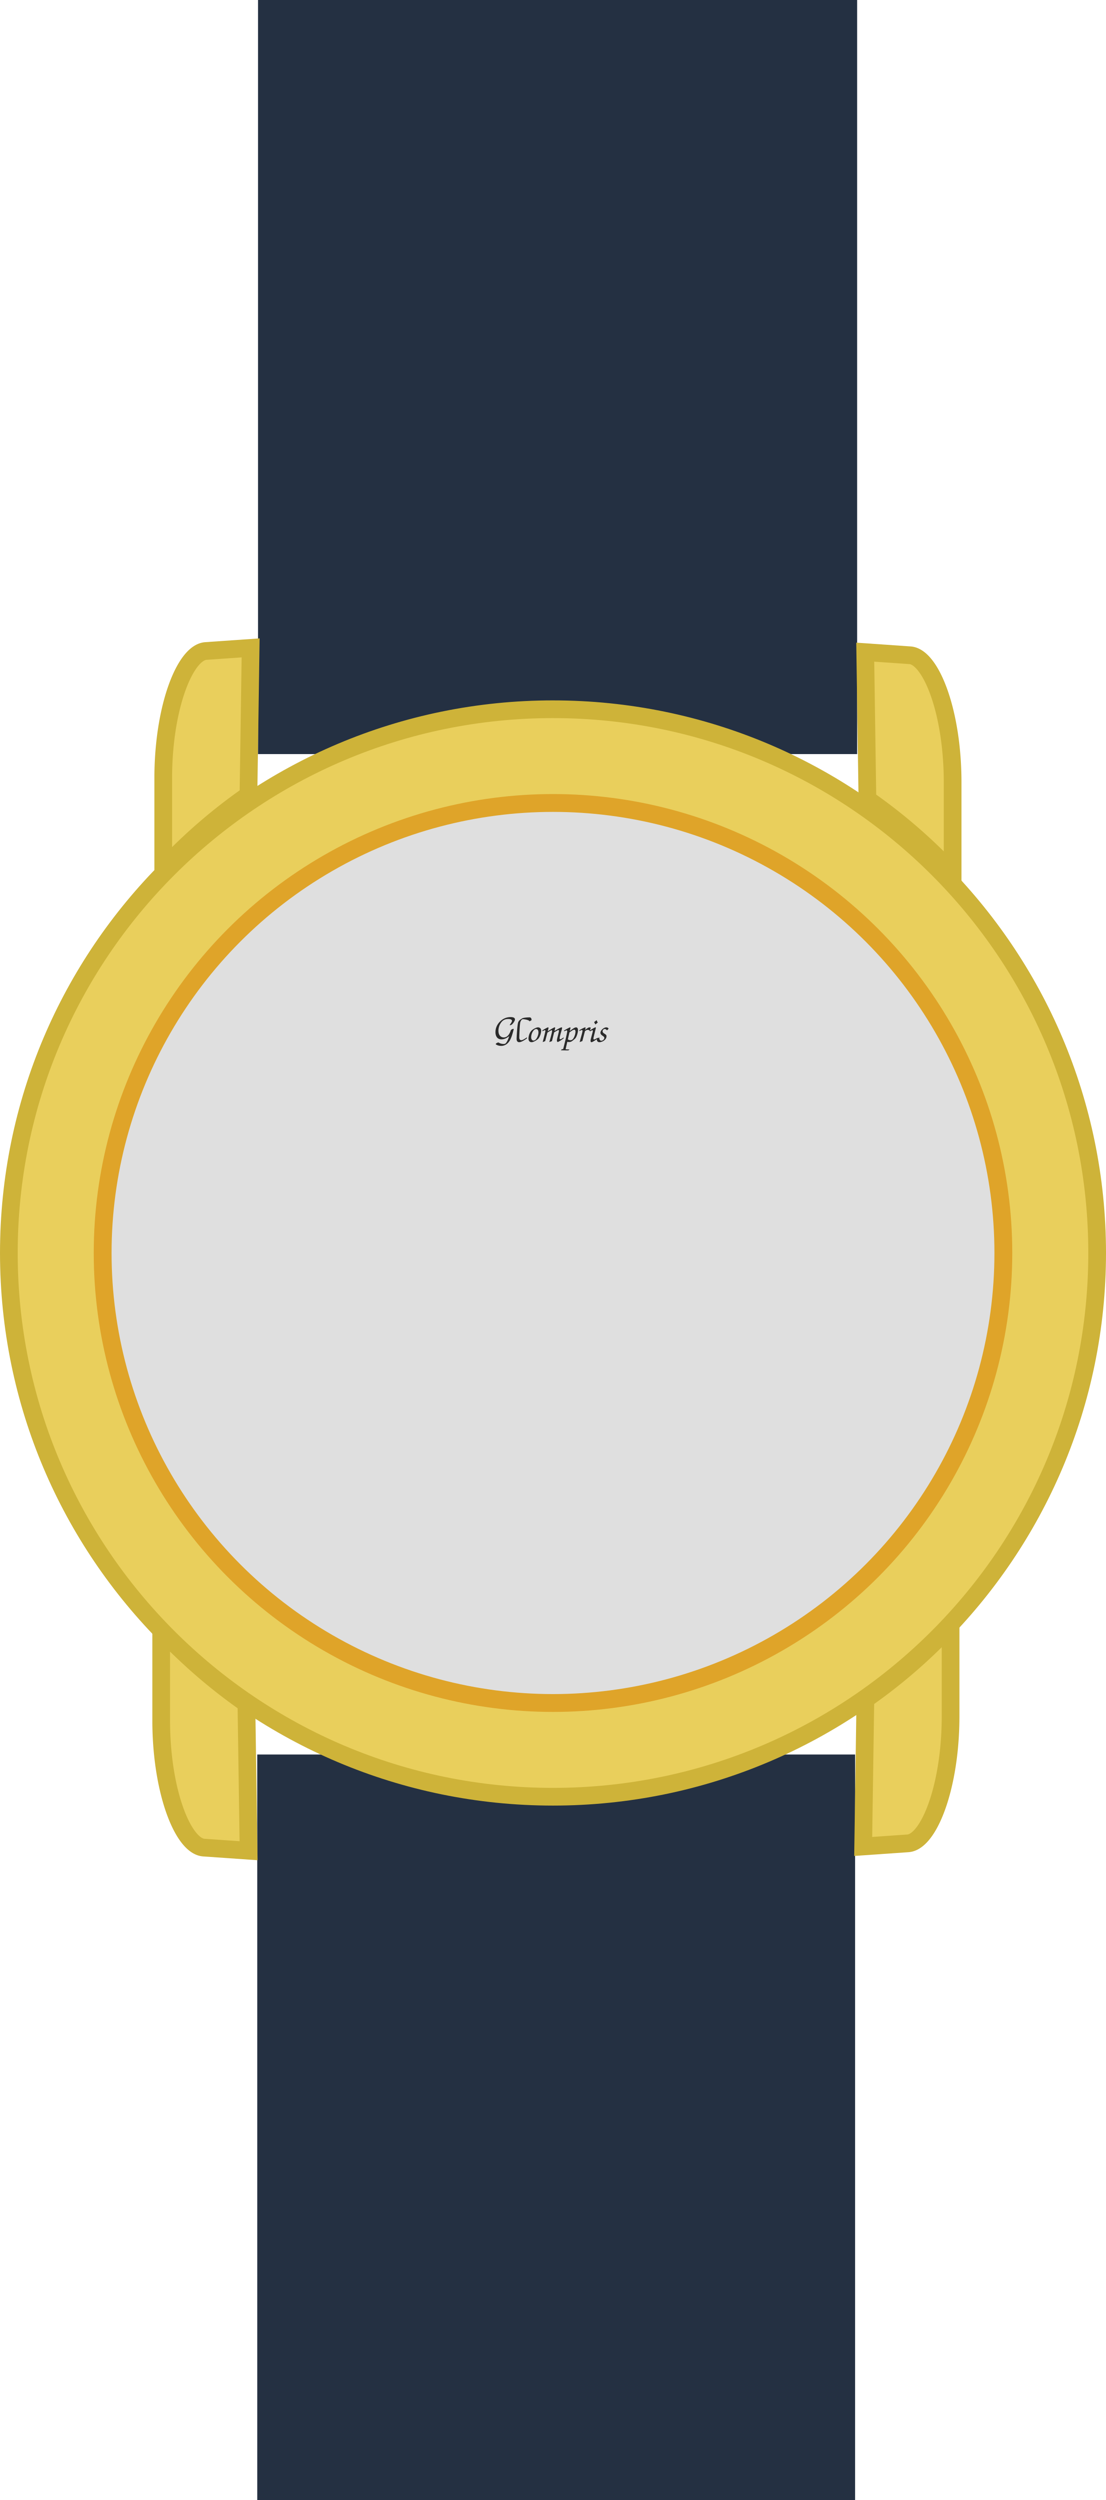 <!--Created with Inkscape (http://www.inkscape.org/)--><svg xmlns:dc="http://purl.org/dc/elements/1.1/" xmlns:cc="http://creativecommons.org/ns#" xmlns:rdf="http://www.w3.org/1999/02/22-rdf-syntax-ns#" xmlns="http://www.w3.org/2000/svg" xmlns:sodipodi="http://sodipodi.sourceforge.net/DTD/sodipodi-0.dtd" xmlns:inkscape="http://www.inkscape.org/namespaces/inkscape" width="442.52" height="1000" sodipodi:version="0.32" inkscape:version="0.92.4 (5da689c313, 2019-01-14)" version="1.0" sodipodi:docname="clock_bg.svg" inkscape:output_extension="org.inkscape.output.svg.inkscape"><sodipodi:namedview pagecolor="#ffffff" bordercolor="#666666" borderopacity="1.0" inkscape:pageopacity="0.0" inkscape:pageshadow="2" inkscape:zoom="0.7" inkscape:cx="274.99045" inkscape:cy="527.23758" inkscape:document-units="px" inkscape:current-layer="layer1" showgrid="true" inkscape:window-width="1884" inkscape:window-height="1051" inkscape:window-x="0" inkscape:window-y="0" showguides="true" inkscape:guide-bbox="true" inkscape:window-maximized="1" fit-margin-top="0" fit-margin-left="0" fit-margin-right="0" fit-margin-bottom="0"><inkscape:grid type="xygrid"/></sodipodi:namedview><g inkscape:label="Calque 1" inkscape:groupmode="layer" transform="translate(8.157 501.865)"><path style="fill:#243042;fill-opacity:1;stroke:none;stroke-width:2.464" d="M95.083-501.865h239.71v301.612H95.082z" inkscape:connector-curvature="0" sodipodi:nodetypes="ccccc"/><path style="fill:#243042;fill-opacity:1;stroke:none;stroke-width:2.537" d="M94.769 498.135h239.204V199.88H94.769z" inkscape:connector-curvature="0" sodipodi:nodetypes="ccccc"/><path inkscape:connector-curvature="0" style="fill:#e9cf5c;fill-opacity:1;stroke:#ceb339;stroke-width:7.083;stroke-linecap:butt;stroke-linejoin:miter;stroke-miterlimit:4;stroke-dasharray:none;stroke-opacity:1" d="m92.12-242.731-17.9 1.243c-6.769.47-13.728 14.956-16.16 35.33a131.134 131.134 0 0 0-.902 15.49v36.334a215.049 215.049 0 0 1 34.094-29.561z" sodipodi:nodetypes="csscccc"/><path inkscape:connector-curvature="0" style="fill:#e9cf5c;fill-opacity:1;stroke:#ceb339;stroke-width:7.083;stroke-linecap:butt;stroke-linejoin:miter;stroke-miterlimit:4;stroke-dasharray:none;stroke-opacity:1" d="m337.216 236.656 17.9-1.243c6.77-.47 13.728-14.957 16.16-35.331.58-4.864.902-10.064.902-15.488v-36.336a215.05 215.05 0 0 1-34.094 29.562z" sodipodi:nodetypes="csscccc"/><path inkscape:connector-curvature="0" style="fill:#e9cf5c;fill-opacity:1;stroke:#ceb339;stroke-width:7.083;stroke-linecap:butt;stroke-linejoin:miter;stroke-miterlimit:4;stroke-dasharray:none;stroke-opacity:1" d="m91.3 238.363-17.9-1.243c-6.769-.47-13.728-14.957-16.159-35.331a131.134 131.134 0 0 1-.903-15.489v-36.335a215.05 215.05 0 0 0 34.094 29.561z" sodipodi:nodetypes="csscccc"/><path inkscape:connector-curvature="0" style="fill:#e9cf5c;fill-opacity:1;stroke:#ceb339;stroke-width:7.083;stroke-linecap:butt;stroke-linejoin:miter;stroke-miterlimit:4;stroke-dasharray:none;stroke-opacity:1" d="m338.036-241.025 17.9 1.244c6.769.47 13.728 14.956 16.16 35.33.58 4.865.902 10.064.902 15.489v36.335a215.05 215.05 0 0 0-34.094-29.561z" sodipodi:nodetypes="csscccc"/><path inkscape:connector-curvature="0" style="fill:#e9cf5c;fill-opacity:1;stroke:#ceb339;stroke-width:7.083;stroke-linecap:round;stroke-linejoin:round;stroke-miterlimit:4;stroke-dasharray:none;stroke-opacity:1" d="M213.103-218.192C92.925-218.192-4.615-120.758-4.615-.71s97.54 217.48 217.718 217.48c120.179 0 217.72-97.433 217.72-217.48 0-120.047-97.541-217.48-217.72-217.48z" sodipodi:nodetypes="csssc"/><ellipse style="fill:#dfdfdf;fill-opacity:1;stroke:#dfa429;stroke-width:7.137;stroke-linecap:round;stroke-linejoin:round;stroke-miterlimit:4;stroke-dasharray:none;stroke-opacity:1" cx="213.103" cy="-0.711" rx="180.188" ry="179.991"/><path style="font-style:normal;font-variant:normal;font-weight:700;font-stretch:normal;font-size:14px;line-height:100%;font-family:cmsy10;text-align:start;writing-mode:lr-tb;text-anchor:start;fill:#2a2a2a;fill-opacity:1;stroke:none" d="M195.568-87.43c-1.064.849-2.086 1.273-3.066 1.273-1.092 0-1.824-.499-2.198-1.497-.149-.4-.224-.853-.224-1.356 0-1.492.514-2.816 1.54-3.972.971-1.09 2.138-1.757 3.5-2 .318-.055.64-.083.966-.083 1.195 0 1.792.312 1.792.937 0 .316-.196.75-.588 1.3-.466.671-.91 1.007-1.33 1.007-.102 0-.154-.033-.154-.098 0-.047.047-.121.14-.224l.49-.727c.168-.289.252-.513.252-.671 0-.504-.508-.755-1.526-.755-1.12 0-2.002.396-2.646 1.188-.709.877-1.12 1.907-1.232 3.091a6.33 6.33 0 0 0-.014.406c0 1.081.322 1.855.966 2.321a1.98 1.98 0 0 0 1.19.364c.952 0 1.732-.578 2.338-1.735a5.03 5.03 0 0 0 .406-.978c.084-.29.355-.513.812-.672h.014a.756.756 0 0 1 .224-.056c.103 0 .154.042.154.126 0 .14-.177.811-.532 2.014-.224.765-.462 1.408-.714 1.93-.672 1.436-1.619 2.317-2.842 2.643a3.25 3.25 0 0 1-.84.112c-.82 0-1.507-.173-2.058-.518-.13-.083-.196-.144-.196-.181 0-.121.131-.266.392-.434.243-.149.486-.228.728-.238.588.401 1.274.602 2.058.602.327 0 .584-.08.77-.238.187-.168.392-.457.616-.867.318-.578.588-1.25.812-2.014m7.115.448c-1.078.769-1.82 1.16-2.268 1.16-.504 0-.798-.391-.798-1.062 0-.672.168-5.567.434-6.224.28-.741.644-1.119 1.05-1.119.336 0 2.518.266 2.588.881l.812-.475c.014-.07.014-.14.014-.154 0-.601-.308-.979-.798-.979-.252 0-2.406.056-2.91.392-1.05.657-1.274.867-1.582 1.44-.392.755-.686 5.944-.686 6.811 0 .811.378 1.287 1.022 1.287.672 0 1.82-.56 3.094-1.51l.028-.448m4.421-3.972c-.56 0-1.456.406-2.282 1.02-.896.672-1.526 2.127-1.526 3.511 0 .853.476 1.399 1.218 1.399.392 0 .784-.14 1.428-.476.7-.391 1.162-.741 1.414-1.077.56-.755 1.008-2.125 1.008-3.09 0-.756-.518-1.287-1.26-1.287m-.728.657c.56 0 .91.546.91 1.385 0 .587-.196 1.314-.546 2-.392.797-.896 1.23-1.428 1.23-.574 0-.938-.517-.938-1.314 0-1.623 1.022-3.3 2.002-3.3m3.59 4.852.896-3.398c.938-.63 1.512-.965 1.694-.965.112 0 .182.126.182.307 0 .42-.532 2.546-1.12 4.434l1.064-.378.868-3.496c.812-.518 1.568-.937 1.736-.937.112 0 .182.098.182.266 0 .307-.126.88-.504 2.377-.224.867-.294 1.217-.294 1.538 0 .294.084.448.336.63.826-.406 1.526-.853 2.38-1.525v-.321c-.14.07-.294.167-.476.293-.504.322-.742.434-.91.434-.154 0-.252-.14-.252-.378 0-.307.182-1.105.462-2.083.42-1.44.532-1.888.532-2.098 0-.14-.084-.21-.224-.21-.252 0-1.12.448-2.828 1.454.042-.153.056-.265.07-.321.168-.7.21-.895.21-.98 0-.097-.07-.153-.182-.153-.21 0-.938.392-2.338 1.287l-.448.28c.252-1.022.308-1.273.308-1.371 0-.112-.084-.196-.21-.196-.168 0-1.274.601-2.184 1.175l-.098.391c.77-.377.882-.42 1.036-.42.126 0 .21.113.21.267 0 .223-.504 2.293-1.092 4.475l.994-.378m6.694 3.216-.42.448c.406.014 1.96.042 2.38.042.112 0 .308 0 .658-.014l.434-.35-1.568-.084.672-2.978c.28.056.434.07.672.07.616 0 .952-.126 1.512-.574.714-.545.98-.797 1.162-1.049.49-.713.938-2.21.938-3.118 0-.671-.294-1.119-.756-1.119-.336 0-.812.21-1.386.63l-1.148.824c.042-.153.07-.307.098-.391.126-.532.196-.825.196-.881 0-.084-.098-.182-.196-.182-.14 0-1.274.601-2.31 1.217l-.084.363c.182-.07.35-.14.406-.167.406-.182.49-.21.602-.21.168 0 .266.14.266.391 0 .504-.84 4.14-1.624 7.105l-.504.028m2.394-3.902c.196-.937.378-1.706.518-2.308.014-.07.056-.251.112-.503 1.162-.84 1.582-1.077 1.946-1.077.28 0 .462.308.462.77 0 .629-.196 1.412-.546 2.18-.378.826-.854 1.245-1.428 1.245-.35 0-.728-.111-1.064-.307m4.71 1.063 1.078-.406 1.05-3.986c.476-.35.798-.489 1.176-.489.308 0 .49.112.742.434l.42-1.329c-.266-.084-.378-.112-.518-.112-.252 0-.546.126-.924.392l-.826.601c.014-.112.042-.182.042-.224.112-.461.126-.545.126-.615 0-.084-.084-.154-.182-.154-.182 0-1.414.601-2.268 1.119l-.042.377c.756-.391.84-.42 1.008-.42.182 0 .266.099.266.295 0 .195-.14.853-.308 1.454l-.84 3.063m6.339-7.049c.406-.363.434-.391.91-.755a3.174 3.174 0 0 0-.182-.321c-.084-.168-.098-.182-.21-.448a2.27 2.27 0 0 1-.084-.182c-.07.056-.154.112-.196.154-.056.056-.168.14-.308.252a4.4 4.4 0 0 1-.294.21c-.056.041-.112.083-.168.111.098.308.224.532.532.98m.966 5.286c-1.33.713-1.358.727-1.54.727-.154 0-.252-.154-.252-.392 0-.14.042-.405.126-.713.714-2.937.854-3.496.854-3.608 0-.084-.07-.14-.168-.14-.238 0-1.064.462-2.212 1.23l-.028.392c.826-.447.896-.475 1.022-.475.112 0 .168.084.168.252 0 .181-.042.377-.252 1.174-.658 2.448-.658 2.448-.658 2.797 0 .336.14.56.336.56.238 0 .616-.182 1.358-.658.266-.167.532-.335.798-.517.126-.07.252-.154.392-.238l.056-.391m-.389.461c-.014.126-.028.238-.028.322 0 .601.42 1.02 1.036 1.02.434 0 1.036-.181 1.484-.433.826-.475 1.33-1.189 1.33-1.888 0-.517-.098-.63-.882-1.119-.476-.307-.672-.573-.672-.937 0-.475.406-.895.882-.895.322 0 .56.154.868.546.476-.462.476-.462.658-.727-.28-.336-.546-.476-.938-.476-1.022 0-2.338 1.217-2.338 2.14 0 .433.224.769.756 1.147.7.489.798.615.798.964 0 .504-.644 1.091-1.19 1.091-.308 0-.546-.168-.686-.475-.098-.21-.126-.42-.14-.895-.154.112-.266.182-.322.223-.112.07-.238.14-.364.224l-.252.168" sodipodi:nodetypes="cssssssssssccsssssssssccssscssssscsssccsscsccsscssscccssscssccscsscccsscccsssscccsssssscsssccssccssccccsccccscsssccsssccssscccscssssccccsccsccsssccssccccsssssscccsscssccsscsssscccsssssssccsssssscscc" inkscape:connector-curvature="0"/></g></svg>